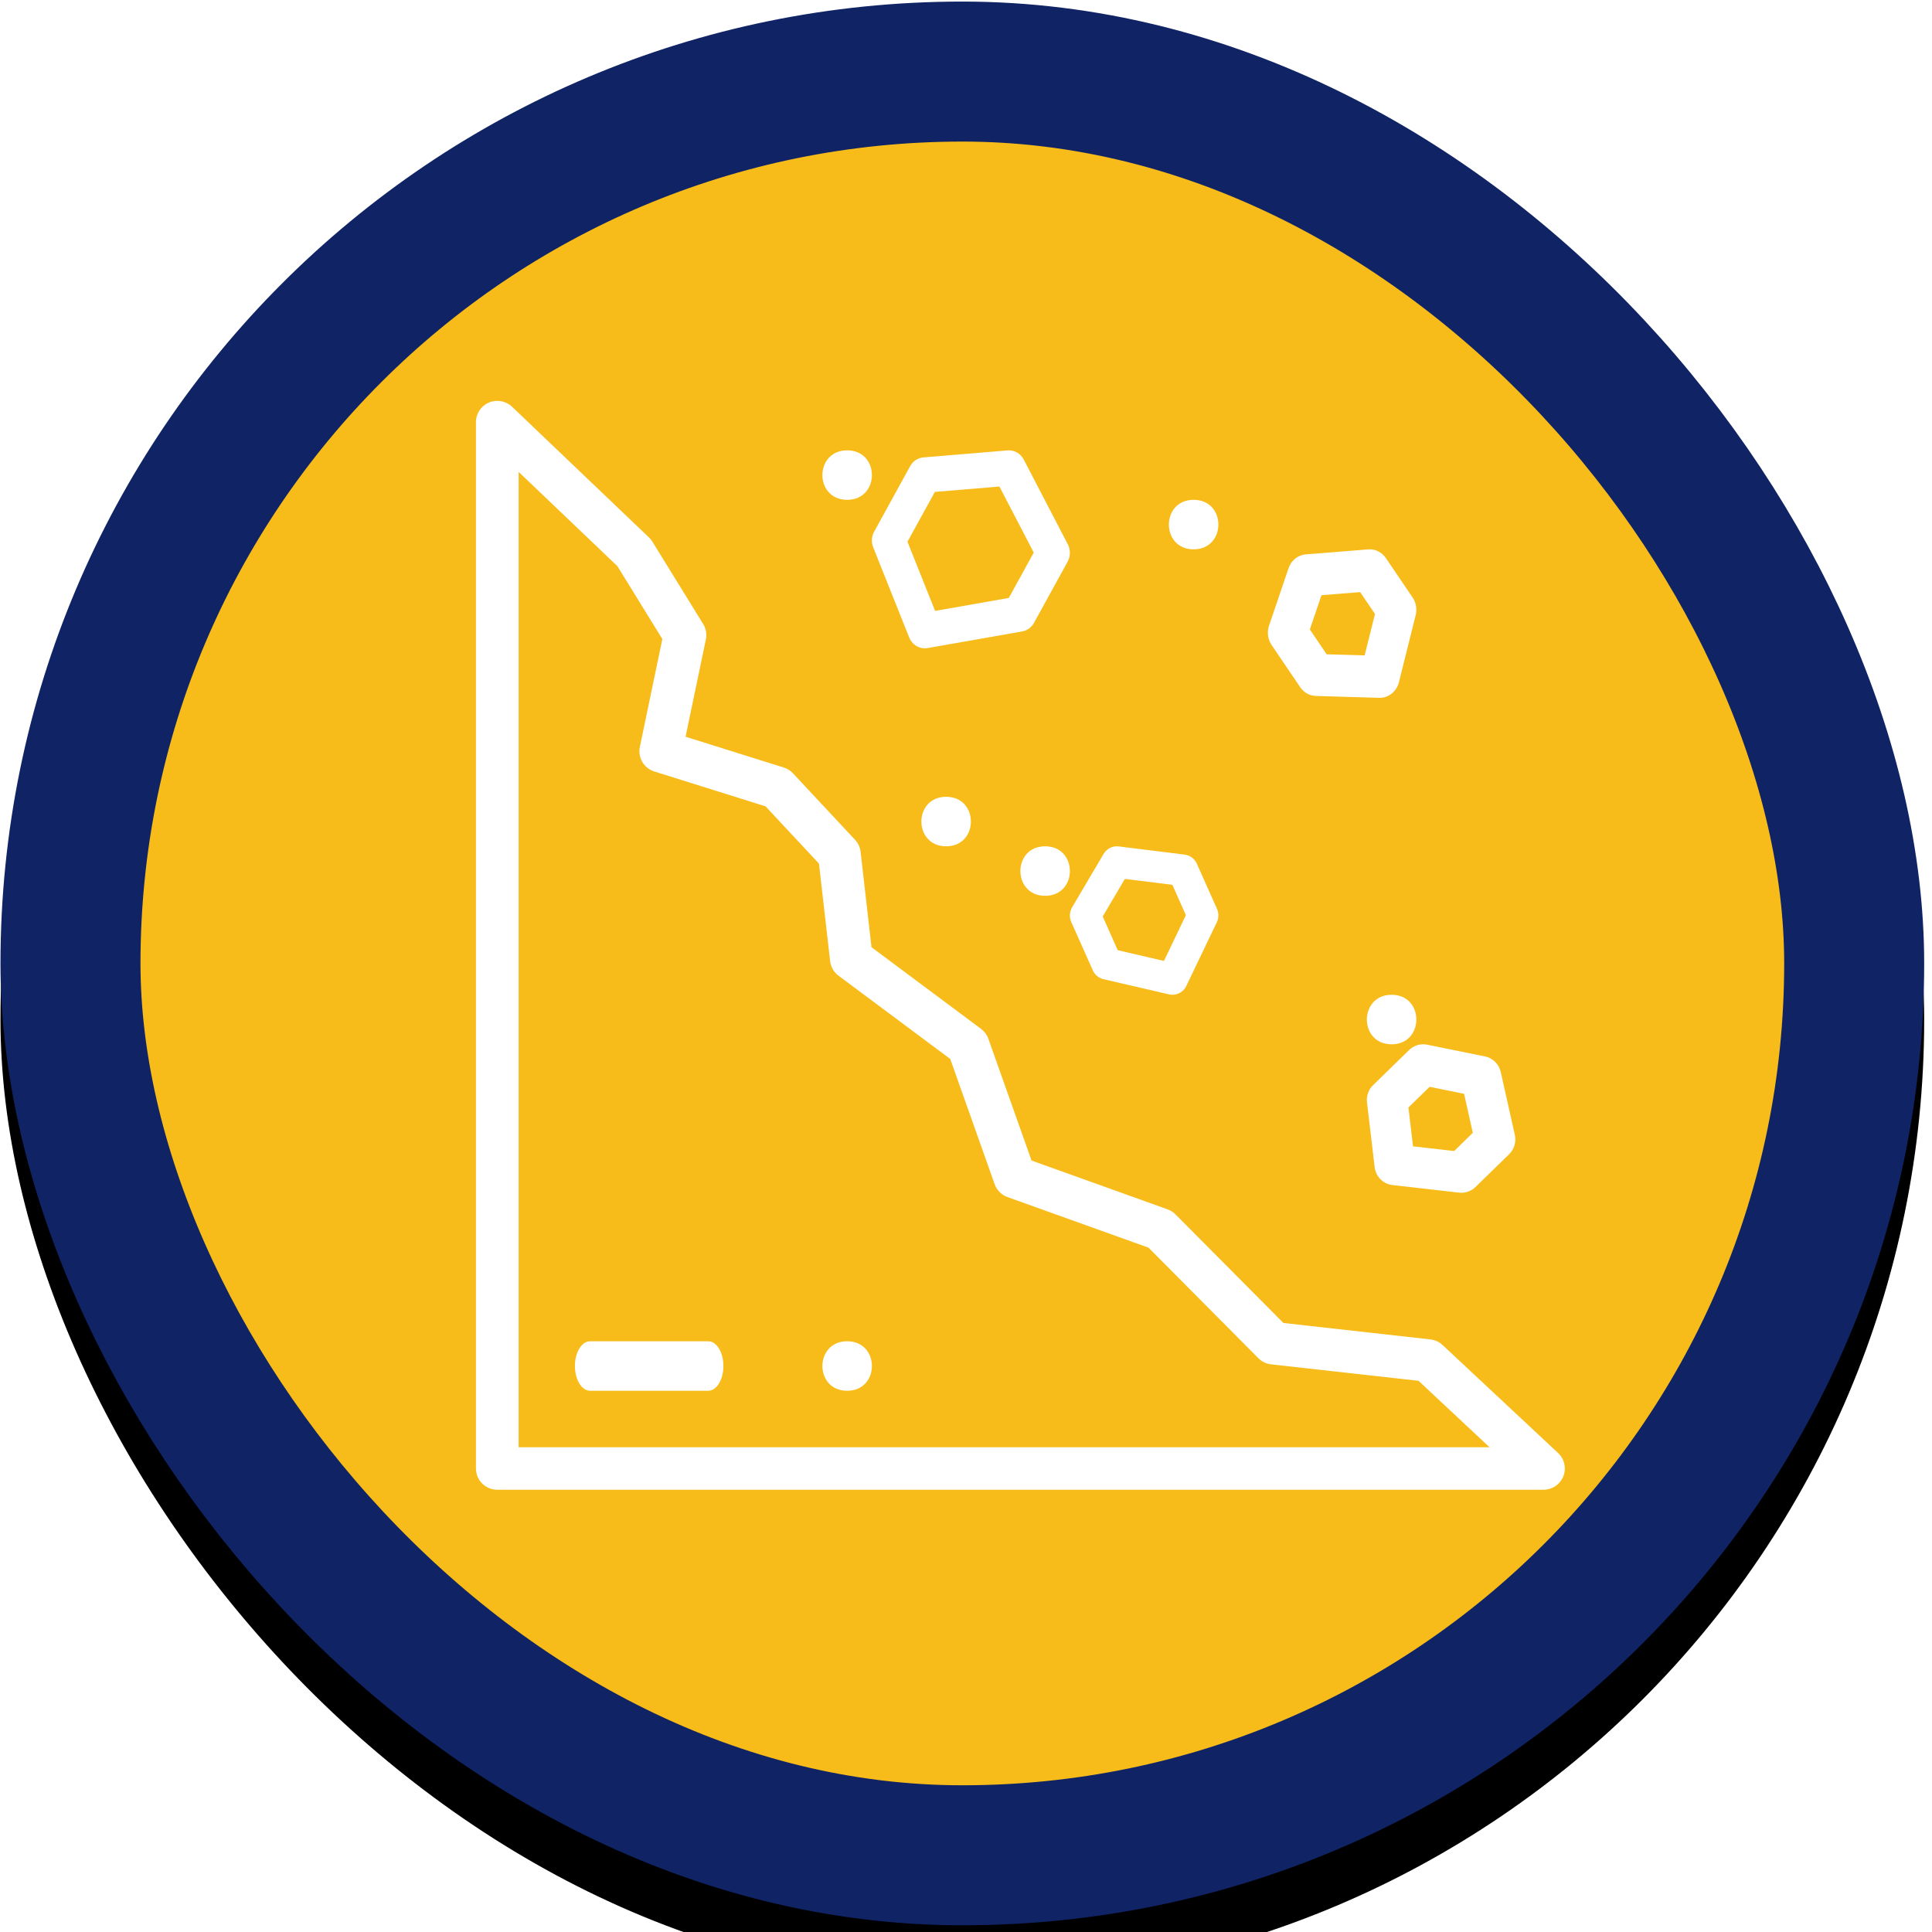 <?xml version="1.0" encoding="UTF-8"?>
<svg width="69px" height="69px" viewBox="0 0 69 69" version="1.1" xmlns="http://www.w3.org/2000/svg" xmlns:xlink="http://www.w3.org/1999/xlink">
    <title>pit-wall collapse danger copy 3</title>
    <defs>
        <rect id="path-1" x="0.017" y="0.056" width="68.704" height="68.704" rx="34.352"></rect>
        <filter x="-10.2%" y="-7.3%" width="120.4%" height="120.4%" filterUnits="objectBoundingBox" id="filter-2">
            <feOffset dx="0" dy="2" in="SourceAlpha" result="shadowOffsetOuter1"></feOffset>
            <feGaussianBlur stdDeviation="2" in="shadowOffsetOuter1" result="shadowBlurOuter1"></feGaussianBlur>
            <feComposite in="shadowBlurOuter1" in2="SourceAlpha" operator="out" result="shadowBlurOuter1"></feComposite>
            <feColorMatrix values="0 0 0 0 0   0 0 0 0 0   0 0 0 0 0  0 0 0 0.5 0" type="matrix" in="shadowBlurOuter1"></feColorMatrix>
        </filter>
    </defs>
    <g id="pit-wall-collapse-danger-copy-3" stroke="none" stroke-width="1" fill="none" fill-rule="evenodd">
        <g id="pit-wall-collapse-danger">
            <g id="Rectangle">
                <use fill="black" fill-opacity="1" filter="url(#filter-2)" xlink:href="#path-1"></use>
                <rect stroke="#0F2365" stroke-width="5" stroke-linejoin="square" fill="#F7BC19" fill-rule="evenodd" x="2.517" y="2.556" width="63.704" height="63.704" rx="31.852"></rect>
            </g>
            <g id="landslide-(1)-copy" transform="translate(16.998, 14.316)" fill="#FFFFFF" fill-rule="nonzero">
                <path d="M38.648,37.577 L34.523,33.721 C34.403,33.609 34.25,33.538 34.086,33.52 L28.838,32.933 L24.984,29.055 C24.904,28.975 24.807,28.913 24.701,28.875 L19.843,27.132 L18.3,22.782 C18.25,22.641 18.158,22.518 18.038,22.428 L14.127,19.513 L13.738,16.108 C13.72,15.947 13.65,15.796 13.539,15.677 L11.324,13.303 C11.234,13.207 11.121,13.135 10.995,13.096 L7.487,11.996 L8.212,8.521 C8.251,8.331 8.217,8.134 8.115,7.97 L6.302,5.03 C6.268,4.975 6.227,4.924 6.18,4.879 L1.29,0.211 C1.07,0.001 0.744,-0.058 0.463,0.061 C0.182,0.18 0,0.455 0,0.759 L0,38.13 C0,38.549 0.341,38.889 0.763,38.889 L38.126,38.889 C38.439,38.889 38.72,38.699 38.835,38.41 C38.95,38.12 38.876,37.79 38.648,37.577 Z M1.525,37.372 L1.525,2.538 L5.054,5.906 L6.657,8.507 L5.854,12.36 C5.774,12.741 5.998,13.12 6.371,13.237 L10.344,14.483 L12.251,16.527 L12.649,20.01 C12.673,20.217 12.781,20.406 12.95,20.531 L16.939,23.504 L18.525,27.976 C18.601,28.191 18.77,28.36 18.985,28.437 L24.021,30.244 L27.943,34.19 C28.065,34.314 28.227,34.391 28.4,34.411 L33.664,34.999 L36.201,37.372 L1.525,37.372 L1.525,37.372 Z" id="Shape"></path>
                <path d="M21.139,5.125 L19.564,2.096 C19.45,1.878 19.225,1.75 18.989,1.77 L15.98,2.02 C15.783,2.036 15.606,2.153 15.507,2.333 L14.222,4.672 C14.128,4.842 14.116,5.049 14.188,5.231 L15.473,8.451 C15.568,8.689 15.788,8.838 16.027,8.838 C16.06,8.838 16.093,8.836 16.127,8.83 L19.51,8.235 C19.686,8.204 19.841,8.091 19.931,7.928 L21.132,5.743 C21.236,5.553 21.239,5.318 21.139,5.125 Z M19.031,7.039 L16.398,7.502 L15.412,5.032 L16.39,3.252 L18.695,3.06 L19.922,5.419 L19.031,7.039 Z" id="Shape"></path>
                <path d="M26.466,18.144 L25.747,16.532 C25.668,16.353 25.503,16.23 25.312,16.206 L22.954,15.913 C22.739,15.886 22.528,15.992 22.416,16.182 L21.291,18.089 C21.198,18.248 21.186,18.443 21.261,18.612 L22.03,20.338 C22.101,20.498 22.241,20.615 22.409,20.654 L24.753,21.198 C24.793,21.208 24.834,21.212 24.875,21.212 C25.082,21.212 25.276,21.093 25.37,20.897 L26.459,18.624 C26.531,18.473 26.534,18.297 26.466,18.144 Z M24.572,20.003 L22.92,19.619 L22.385,18.416 L23.176,17.074 L24.872,17.284 L25.355,18.368 L24.572,20.003 Z" id="Shape"></path>
                <path d="M33.453,7.024 L32.497,5.615 C32.353,5.403 32.116,5.285 31.869,5.305 L29.635,5.483 C29.357,5.506 29.117,5.699 29.022,5.977 L28.325,8.028 C28.246,8.26 28.28,8.518 28.416,8.719 L29.438,10.227 C29.567,10.417 29.772,10.533 29.993,10.539 L32.26,10.606 C32.267,10.606 32.274,10.606 32.28,10.606 C32.6,10.606 32.882,10.378 32.964,10.048 L33.562,7.653 C33.616,7.437 33.576,7.206 33.453,7.024 Z M31.739,9.091 L30.383,9.052 L29.782,8.165 L30.198,6.941 L31.58,6.831 L32.109,7.612 L31.739,9.091 Z" id="Shape"></path>
                <path d="M37.104,26.22 L36.6,23.968 C36.537,23.688 36.317,23.471 36.037,23.414 L33.974,22.994 C33.74,22.947 33.498,23.018 33.327,23.185 L32.039,24.441 C31.876,24.599 31.797,24.825 31.823,25.051 L32.097,27.37 C32.137,27.706 32.401,27.97 32.735,28.008 L35.112,28.278 C35.14,28.281 35.167,28.283 35.194,28.283 C35.38,28.283 35.561,28.21 35.697,28.078 L36.901,26.904 C37.082,26.727 37.159,26.468 37.104,26.22 Z M34.936,26.792 L33.467,26.625 L33.303,25.237 L34.06,24.499 L35.291,24.749 L35.602,26.141 L34.936,26.792 Z" id="Shape"></path>
                <path d="M32.702,21.212 C31.525,21.212 31.523,22.98 32.702,22.98 C33.88,22.98 33.881,21.212 32.702,21.212 Z" id="Path"></path>
                <path d="M20.328,15.909 C19.151,15.909 19.149,17.677 20.328,17.677 C21.506,17.677 21.508,15.909 20.328,15.909 Z" id="Path"></path>
                <path d="M16.793,14.141 C15.615,14.141 15.613,15.909 16.793,15.909 C17.97,15.909 17.972,14.141 16.793,14.141 Z" id="Path"></path>
                <path d="M13.258,1.768 C12.08,1.768 12.078,3.535 13.258,3.535 C14.435,3.535 14.437,1.768 13.258,1.768 Z" id="Path"></path>
                <path d="M25.631,3.535 C24.454,3.535 24.452,5.303 25.631,5.303 C26.809,5.303 26.811,3.535 25.631,3.535 Z" id="Path"></path>
                <path d="M8.297,33.586 L4.076,33.586 C3.778,33.586 3.535,33.982 3.535,34.47 C3.535,34.958 3.778,35.354 4.076,35.354 L8.297,35.354 C8.596,35.354 8.838,34.958 8.838,34.47 C8.838,33.982 8.596,33.586 8.297,33.586 Z" id="Path"></path>
                <path d="M13.258,33.586 C12.08,33.586 12.078,35.354 13.258,35.354 C14.435,35.354 14.437,33.586 13.258,33.586 Z" id="Path"></path>
            </g>
        </g>
    </g>
</svg>